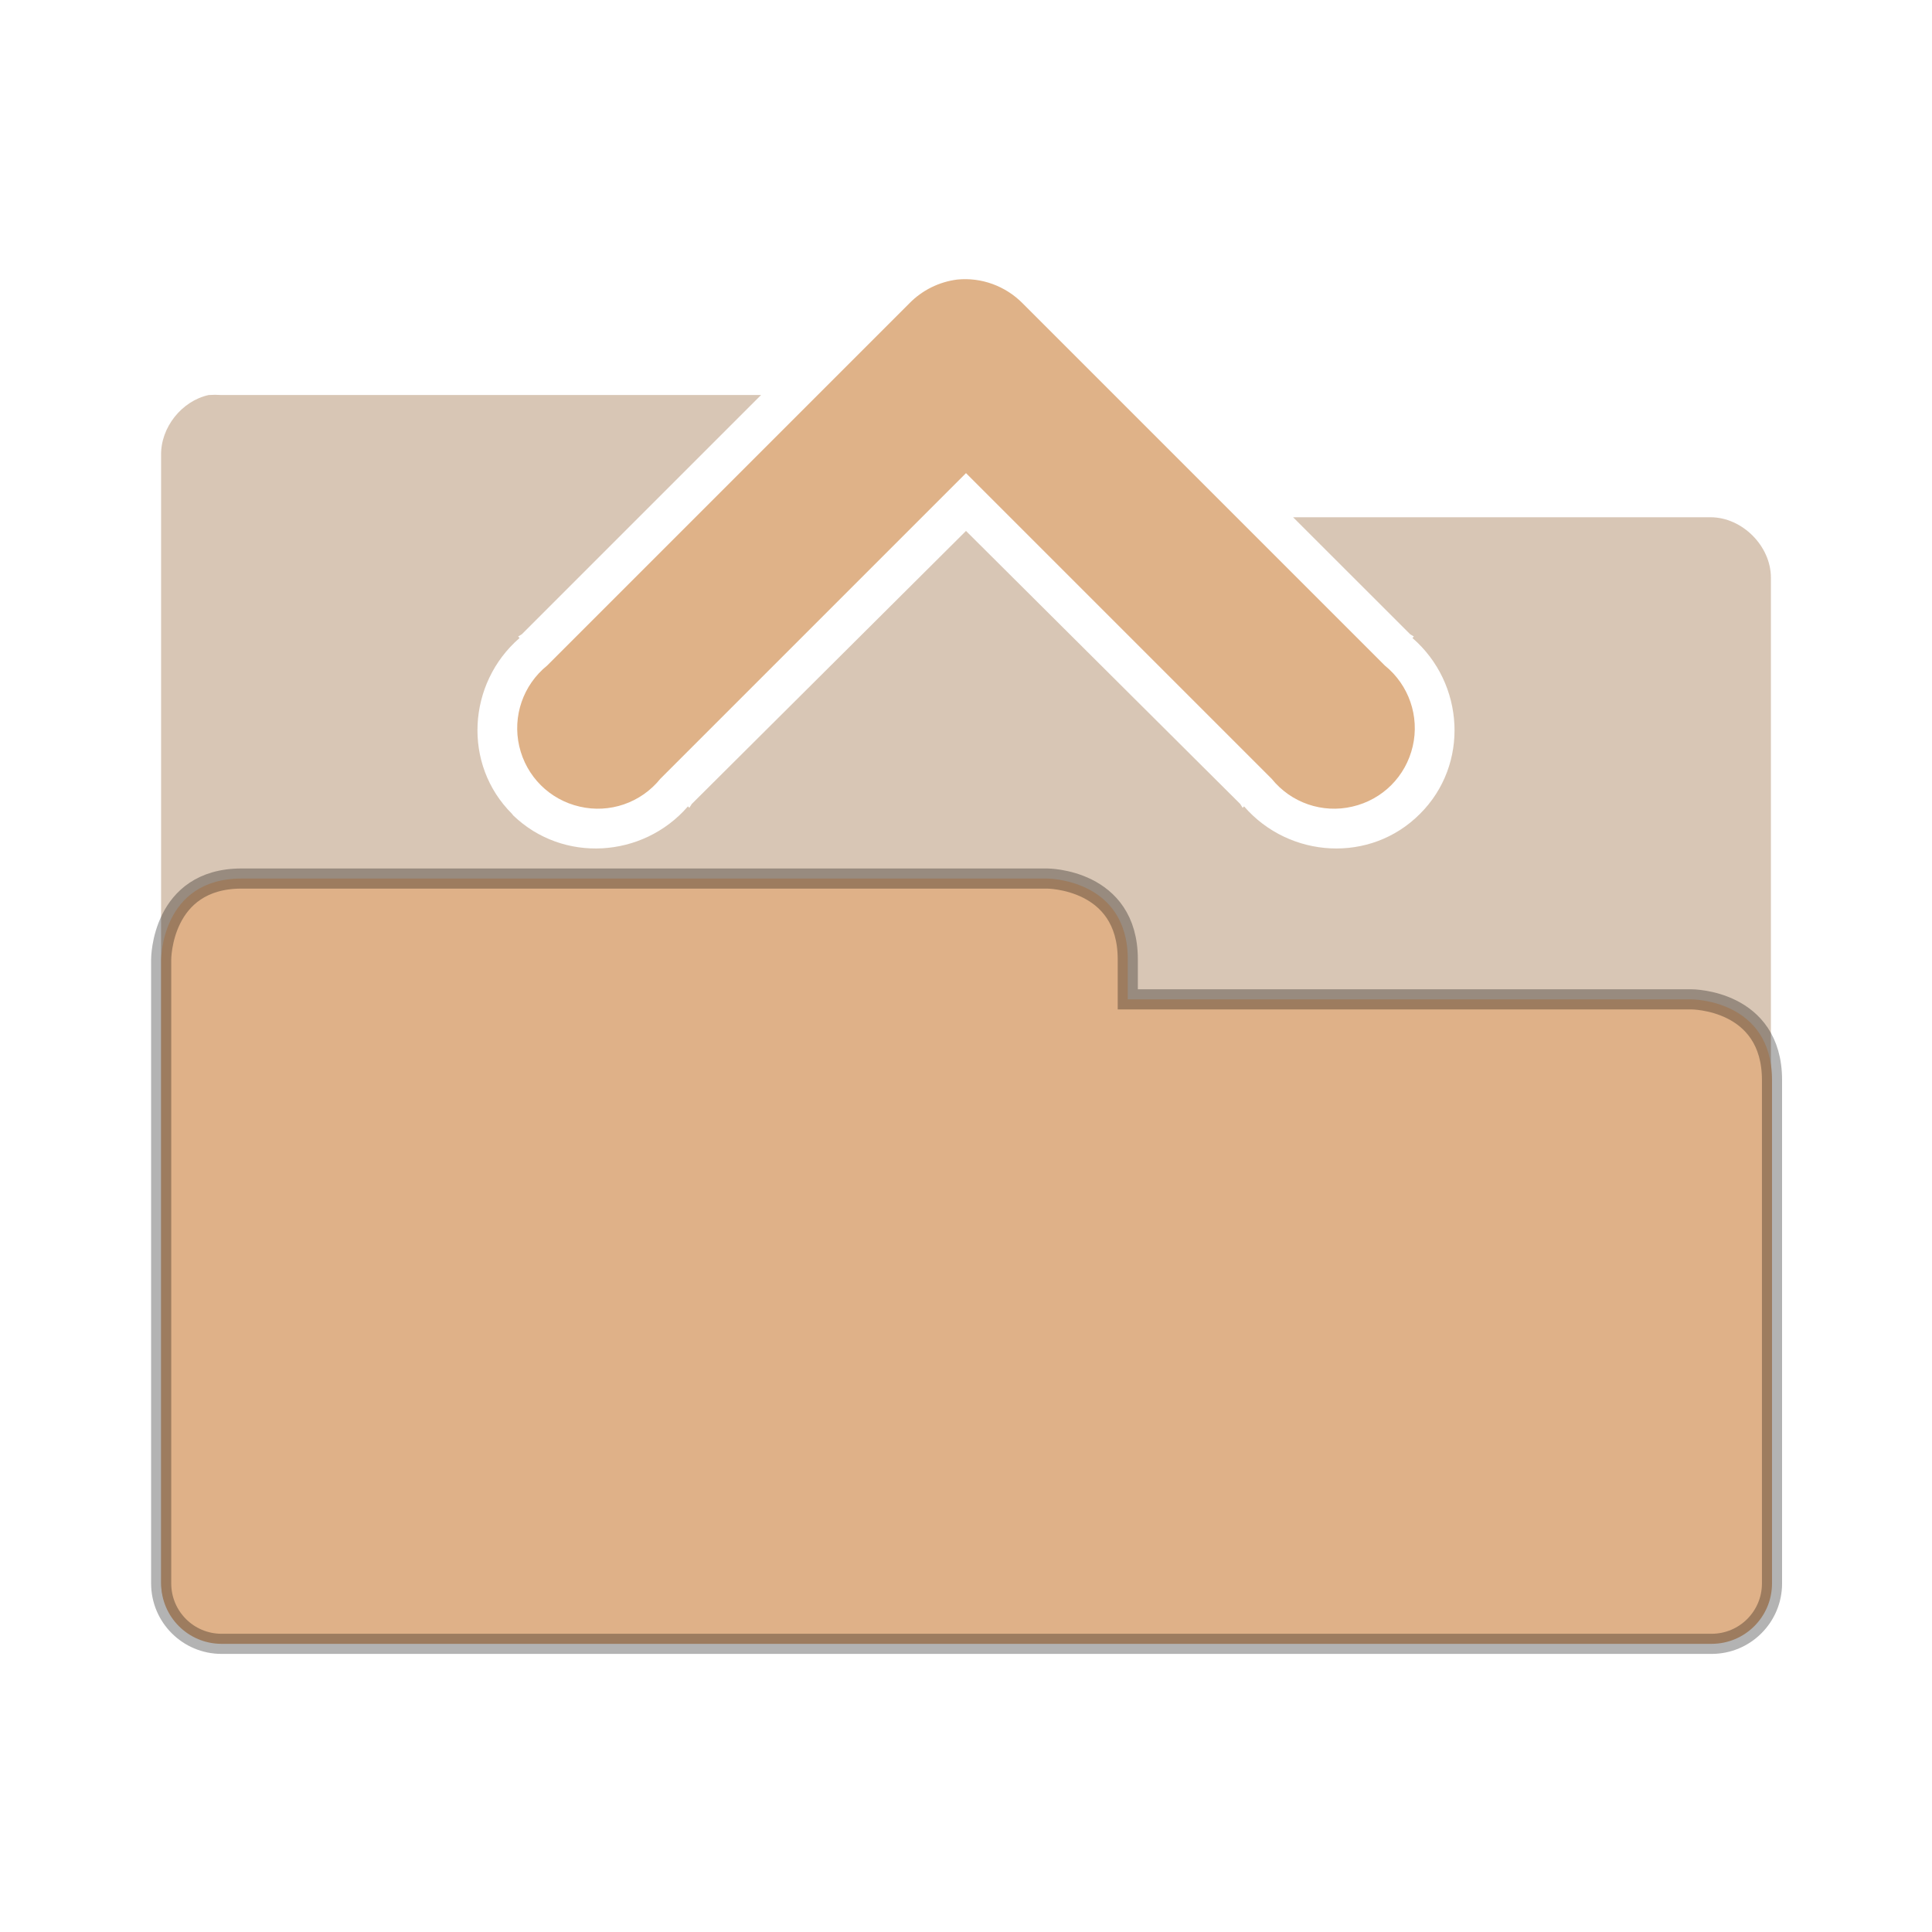 <svg width="32.5" xmlns="http://www.w3.org/2000/svg" height="32.5" viewBox="0 0 26 26" xmlns:xlink="http://www.w3.org/1999/xlink">
<path style="fill:#b28d6c;fill-opacity:.502" d="M 2.809 5.316 C 2.445 5.395 2.16 5.754 2.168 6.129 L 2.168 21.297 C 2.168 21.723 2.555 22.109 2.98 22.109 L 23.02 22.109 C 23.445 22.109 23.832 21.723 23.832 21.297 L 23.832 7.773 C 23.832 7.348 23.445 6.961 23.02 6.961 L 17.402 6.961 L 18.977 8.535 L 19.027 8.566 L 19.008 8.586 C 19.711 9.195 19.777 10.289 19.109 10.953 C 18.445 11.621 17.352 11.555 16.742 10.852 L 16.723 10.871 L 16.691 10.82 L 13 7.145 L 9.309 10.82 L 9.277 10.871 L 9.258 10.852 C 8.652 11.551 7.574 11.617 6.906 10.973 L 6.891 10.953 C 6.223 10.289 6.289 9.195 6.992 8.586 L 6.973 8.566 L 7.023 8.535 L 10.242 5.316 L 2.98 5.316 C 2.922 5.312 2.867 5.312 2.809 5.316 Z M 11.781 5.316 L 7.754 9.348 L 7.719 9.363 L 7.703 9.379 C 7.508 9.539 7.492 10 7.668 10.176 C 7.844 10.352 8.305 10.336 8.465 10.141 L 8.48 10.125 L 8.496 10.09 L 12.609 5.977 L 13 5.605 L 13.391 5.977 L 17.504 10.09 L 17.52 10.125 L 17.535 10.141 C 17.695 10.336 18.156 10.352 18.332 10.176 C 18.508 10 18.492 9.539 18.297 9.379 L 18.281 9.363 L 18.246 9.348 L 15.859 6.961 L 15.168 6.961 L 15.168 6.266 L 14.219 5.316 Z "/>
<path style="stroke-opacity:.298;fill:#dfb188;stroke:#000;stroke-width:.5" d="M 6 19.998 C 4.002 19.998 4.002 22.003 4.002 22.003 L 4.002 37.5 C 4.002 38.329 4.673 39 5.502 39 L 42.498 39 C 43.327 39 43.998 38.329 43.998 37.5 L 43.998 25.003 C 43.998 22.998 42 22.998 42 22.998 L 28.002 22.998 L 28.002 22.003 C 28.002 19.998 25.998 19.998 25.998 19.998 Z " transform="matrix(.542 0 0 .542 0 .984)"/>
<path style="fill:#dfb288" d="M 12.883 3.762 C 12.637 3.793 12.41 3.906 12.238 4.082 L 7.363 8.957 C 7.039 9.219 6.895 9.641 6.988 10.043 C 7.082 10.449 7.395 10.762 7.801 10.855 C 8.203 10.949 8.625 10.805 8.887 10.48 L 13 6.367 L 17.113 10.48 C 17.375 10.805 17.797 10.949 18.199 10.855 C 18.605 10.762 18.918 10.449 19.012 10.043 C 19.105 9.641 18.961 9.219 18.637 8.957 L 13.762 4.082 C 13.531 3.848 13.207 3.73 12.883 3.762 Z "/>
</svg>
